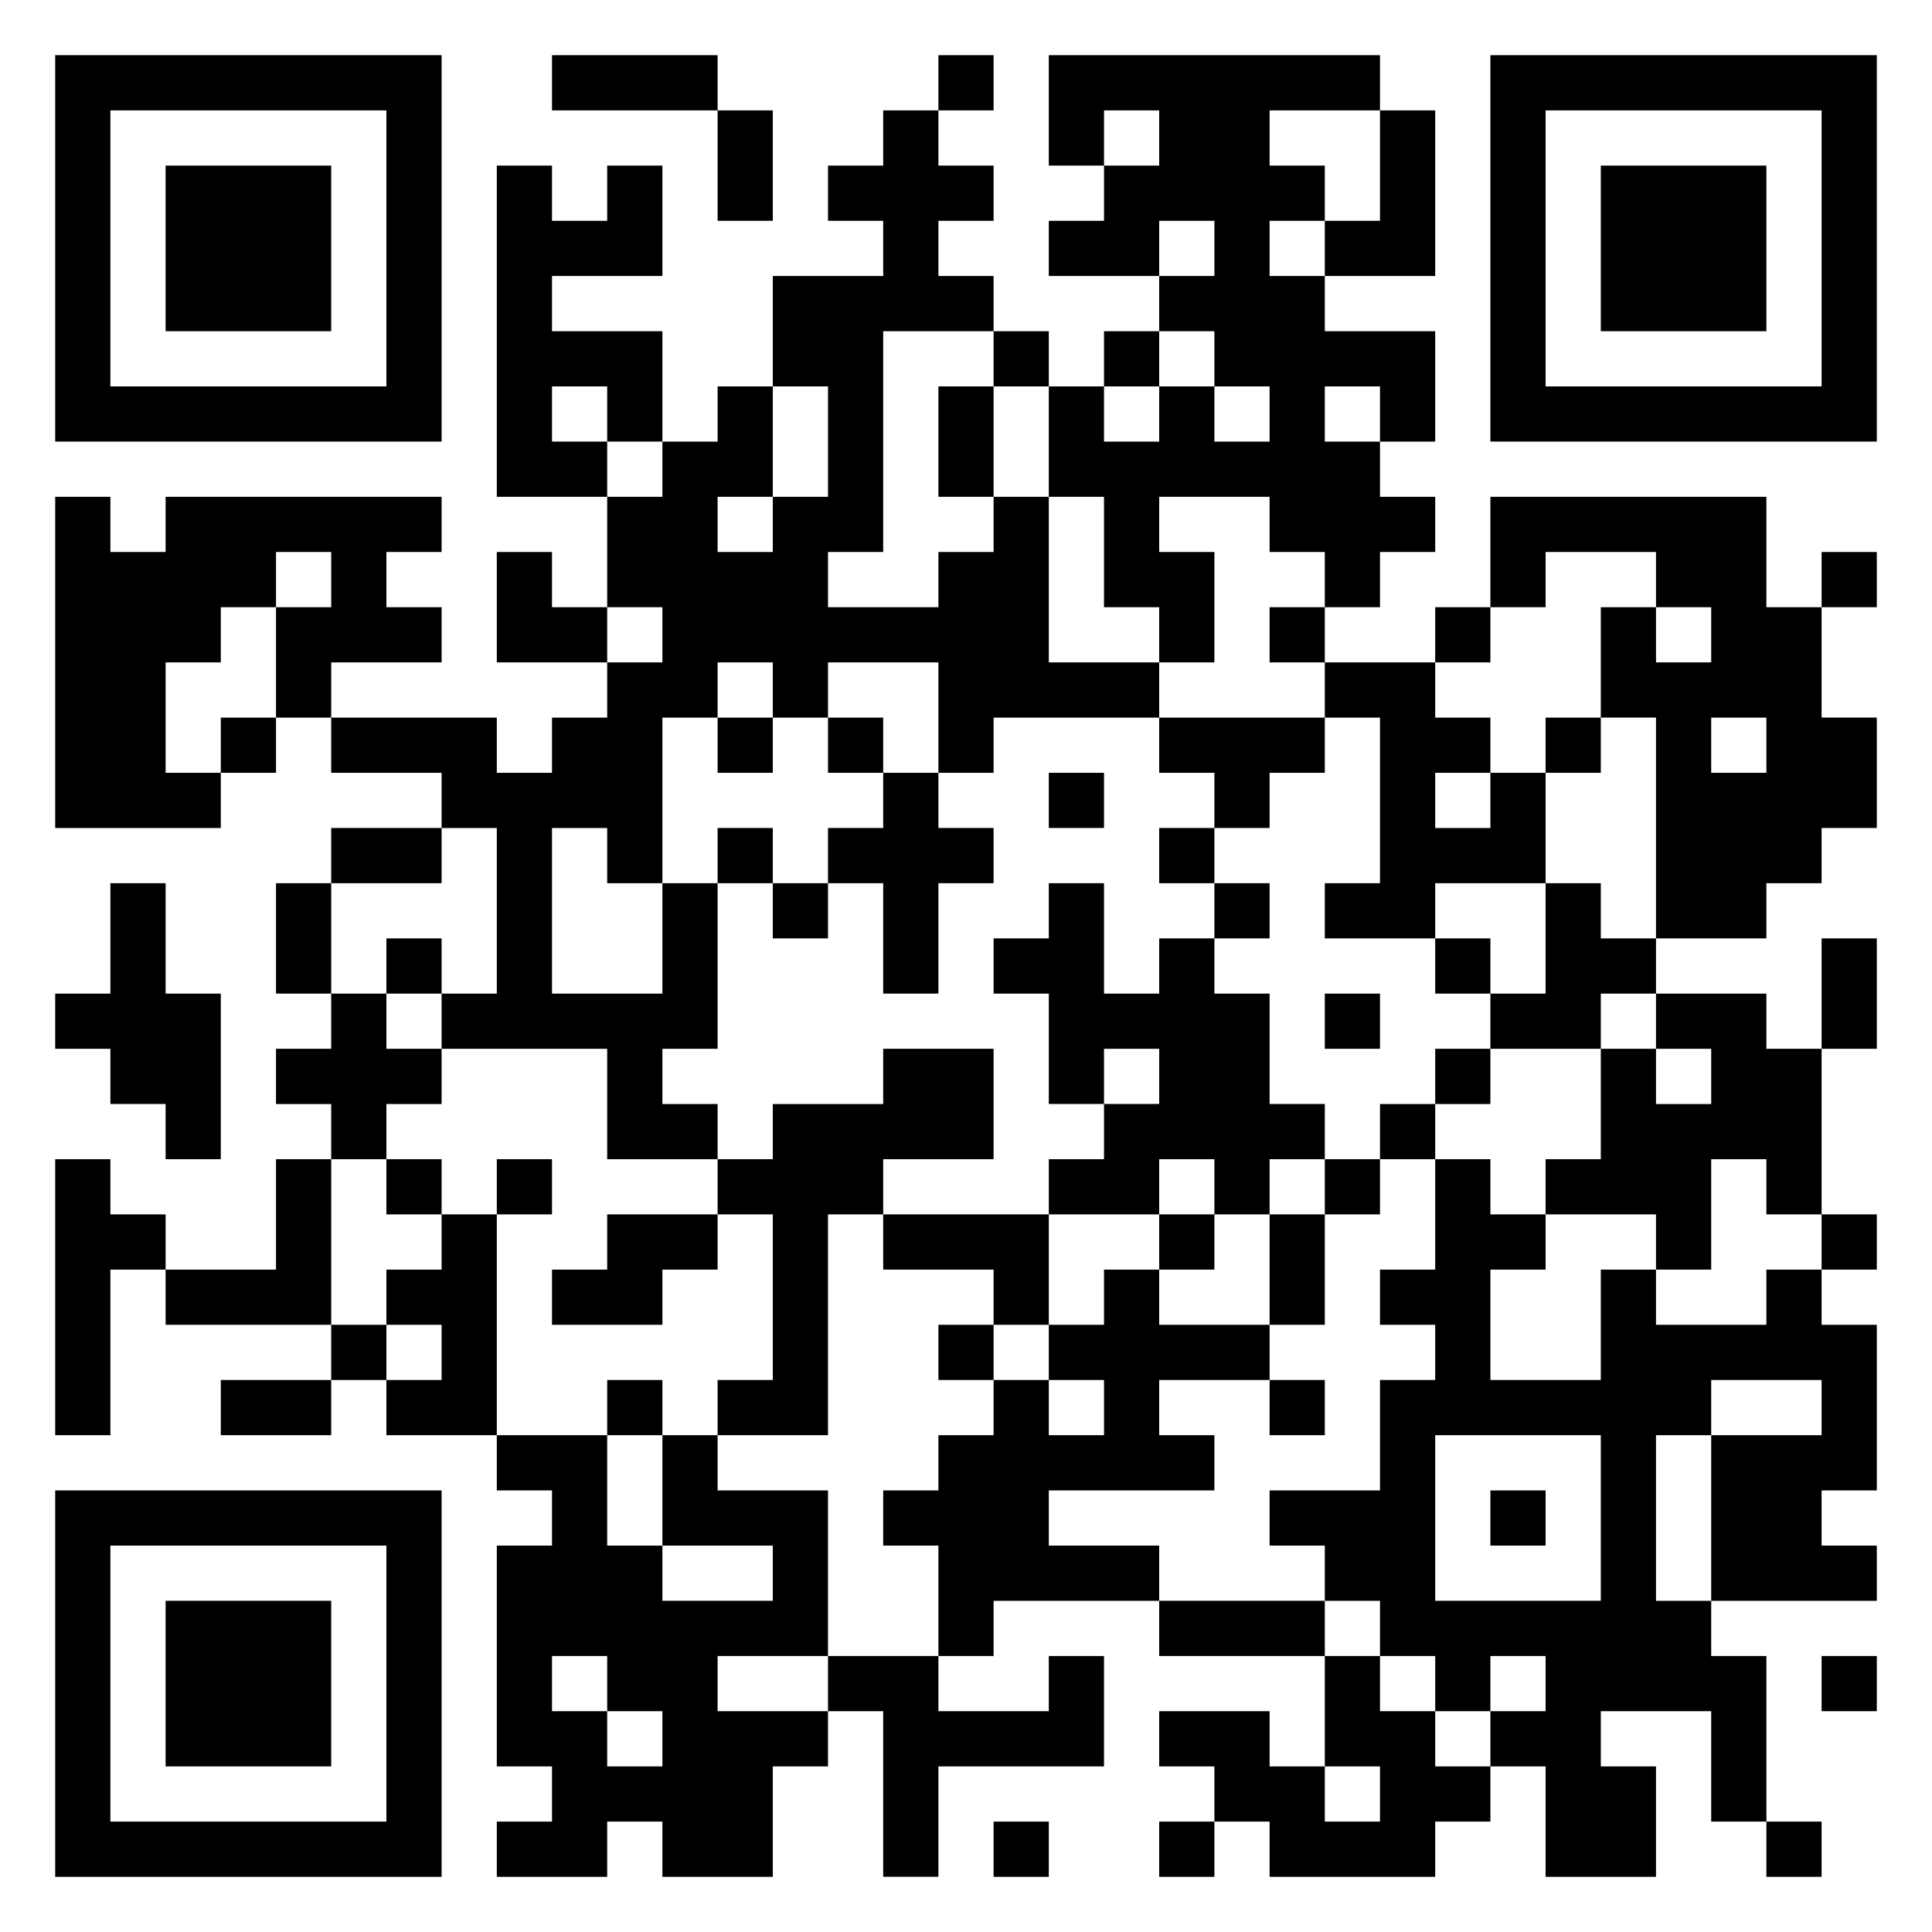 <svg xmlns="http://www.w3.org/2000/svg" viewBox="0 0 35 35"><path d="M1 1h7v7h-7zM10 1h3v1h-3zM17 1h1v1h-1zM19 1h6v1h-2v1h1v1h-1v1h1v1h2v2h-1v-1h-1v1h1v1h1v1h-1v1h-1v-1h-1v-1h-2v1h1v2h-1v-1h-1v-2h-1v-2h1v1h1v-1h1v1h1v-1h-1v-1h-1v-1h1v-1h-1v1h-2v-1h1v-1h1v-1h-1v1h-1zM27 1h7v7h-7zM2 2v5h5v-5zM13 2h1v2h-1zM16 2h1v1h1v1h-1v1h1v1h-2v4h-1v1h2v-1h1v-1h1v3h2v1h-3v1h-1v-2h-2v1h-1v-1h-1v1h-1v3h-1v-1h-1v3h2v-2h1v3h-1v1h1v1h-2v-2h-3v-1h1v-3h-1v-1h-2v-1h3v1h1v-1h1v-1h1v-1h-1v-2h1v-1h1v-1h1v2h-1v1h1v-1h1v-2h-1v-2h2v-1h-1v-1h1zM25 2h1v3h-2v-1h1zM28 2v5h5v-5zM3 3h3v3h-3zM9 3h1v1h1v-1h1v2h-2v1h2v2h-1v-1h-1v1h1v1h-2zM29 3h3v3h-3zM18 6h1v1h-1zM20 6h1v1h-1zM17 7h1v2h-1zM1 9h1v1h1v-1h5v1h-1v1h1v1h-2v1h-1v-2h1v-1h-1v1h-1v1h-1v2h1v1h-3zM27 9h5v2h1v2h1v2h-1v1h-1v1h-2v-4h-1v-2h1v1h1v-1h-1v-1h-2v1h-1zM9 10h1v1h1v1h-2zM33 10h1v1h-1zM23 11h1v1h-1zM26 11h1v1h-1zM24 12h2v1h1v1h-1v1h1v-1h1v2h-2v1h-2v-1h1v-3h-1zM4 13h1v1h-1zM13 13h1v1h-1zM15 13h1v1h-1zM21 13h3v1h-1v1h-1v-1h-1zM28 13h1v1h-1zM31 13v1h1v-1zM16 14h1v1h1v1h-1v2h-1v-2h-1v-1h1zM19 14h1v1h-1zM6 15h2v1h-2zM13 15h1v1h-1zM21 15h1v1h-1zM2 16h1v2h1v3h-1v-1h-1v-1h-1v-1h1zM5 16h1v2h-1zM14 16h1v1h-1zM19 16h1v2h1v-1h1v1h1v2h1v1h-1v1h-1v-1h-1v1h-2v-1h1v-1h1v-1h-1v1h-1v-2h-1v-1h1zM22 16h1v1h-1zM28 16h1v1h1v1h-1v1h-2v-1h1zM7 17h1v1h-1zM26 17h1v1h-1zM33 17h1v2h-1zM6 18h1v1h1v1h-1v1h-1v-1h-1v-1h1zM24 18h1v1h-1zM30 18h2v1h1v3h-1v-1h-1v2h-1v-1h-2v-1h1v-2h1v1h1v-1h-1zM16 19h2v2h-2v1h-1v4h-2v-1h1v-3h-1v-1h1v-1h2zM26 19h1v1h-1zM25 20h1v1h-1zM1 21h1v1h1v1h-1v3h-1zM5 21h1v3h-3v-1h2zM7 21h1v1h-1zM9 21h1v1h-1zM24 21h1v1h-1zM26 21h1v1h1v1h-1v2h2v-2h1v1h2v-1h1v1h1v3h-1v1h1v1h-3v-3h2v-1h-2v1h-1v3h1v1h1v3h-1v-2h-2v1h1v2h-2v-2h-1v-1h1v-1h-1v1h-1v-1h-1v-1h-1v-1h-1v-1h2v-2h1v-1h-1v-1h1zM8 22h1v4h-2v-1h1v-1h-1v-1h1zM11 22h2v1h-1v1h-2v-1h1zM16 22h3v2h-1v-1h-2zM21 22h1v1h-1zM23 22h1v2h-1zM33 22h1v1h-1zM20 23h1v1h2v1h-2v1h1v1h-3v1h2v1h-3v1h-1v-2h-1v-1h1v-1h1v-1h1v1h1v-1h-1v-1h1zM6 24h1v1h-1zM17 24h1v1h-1zM4 25h2v1h-2zM11 25h1v1h-1zM23 25h1v1h-1zM9 26h2v2h1v1h2v-1h-2v-2h1v1h2v3h-2v1h2v1h-1v2h-2v-1h-1v1h-2v-1h1v-1h-1v-4h1v-1h-1zM26 26v3h3v-3zM1 27h7v7h-7zM27 27h1v1h-1zM2 28v5h5v-5zM3 29h3v3h-3zM21 29h3v1h-3zM10 30v1h1v1h1v-1h-1v-1zM15 30h2v1h2v-1h1v2h-3v2h-1v-3h-1zM24 30h1v1h1v1h1v1h-1v1h-3v-1h-1v-1h-1v-1h2v1h1v1h1v-1h-1zM33 30h1v1h-1zM18 33h1v1h-1zM21 33h1v1h-1zM32 33h1v1h-1z"/></svg>